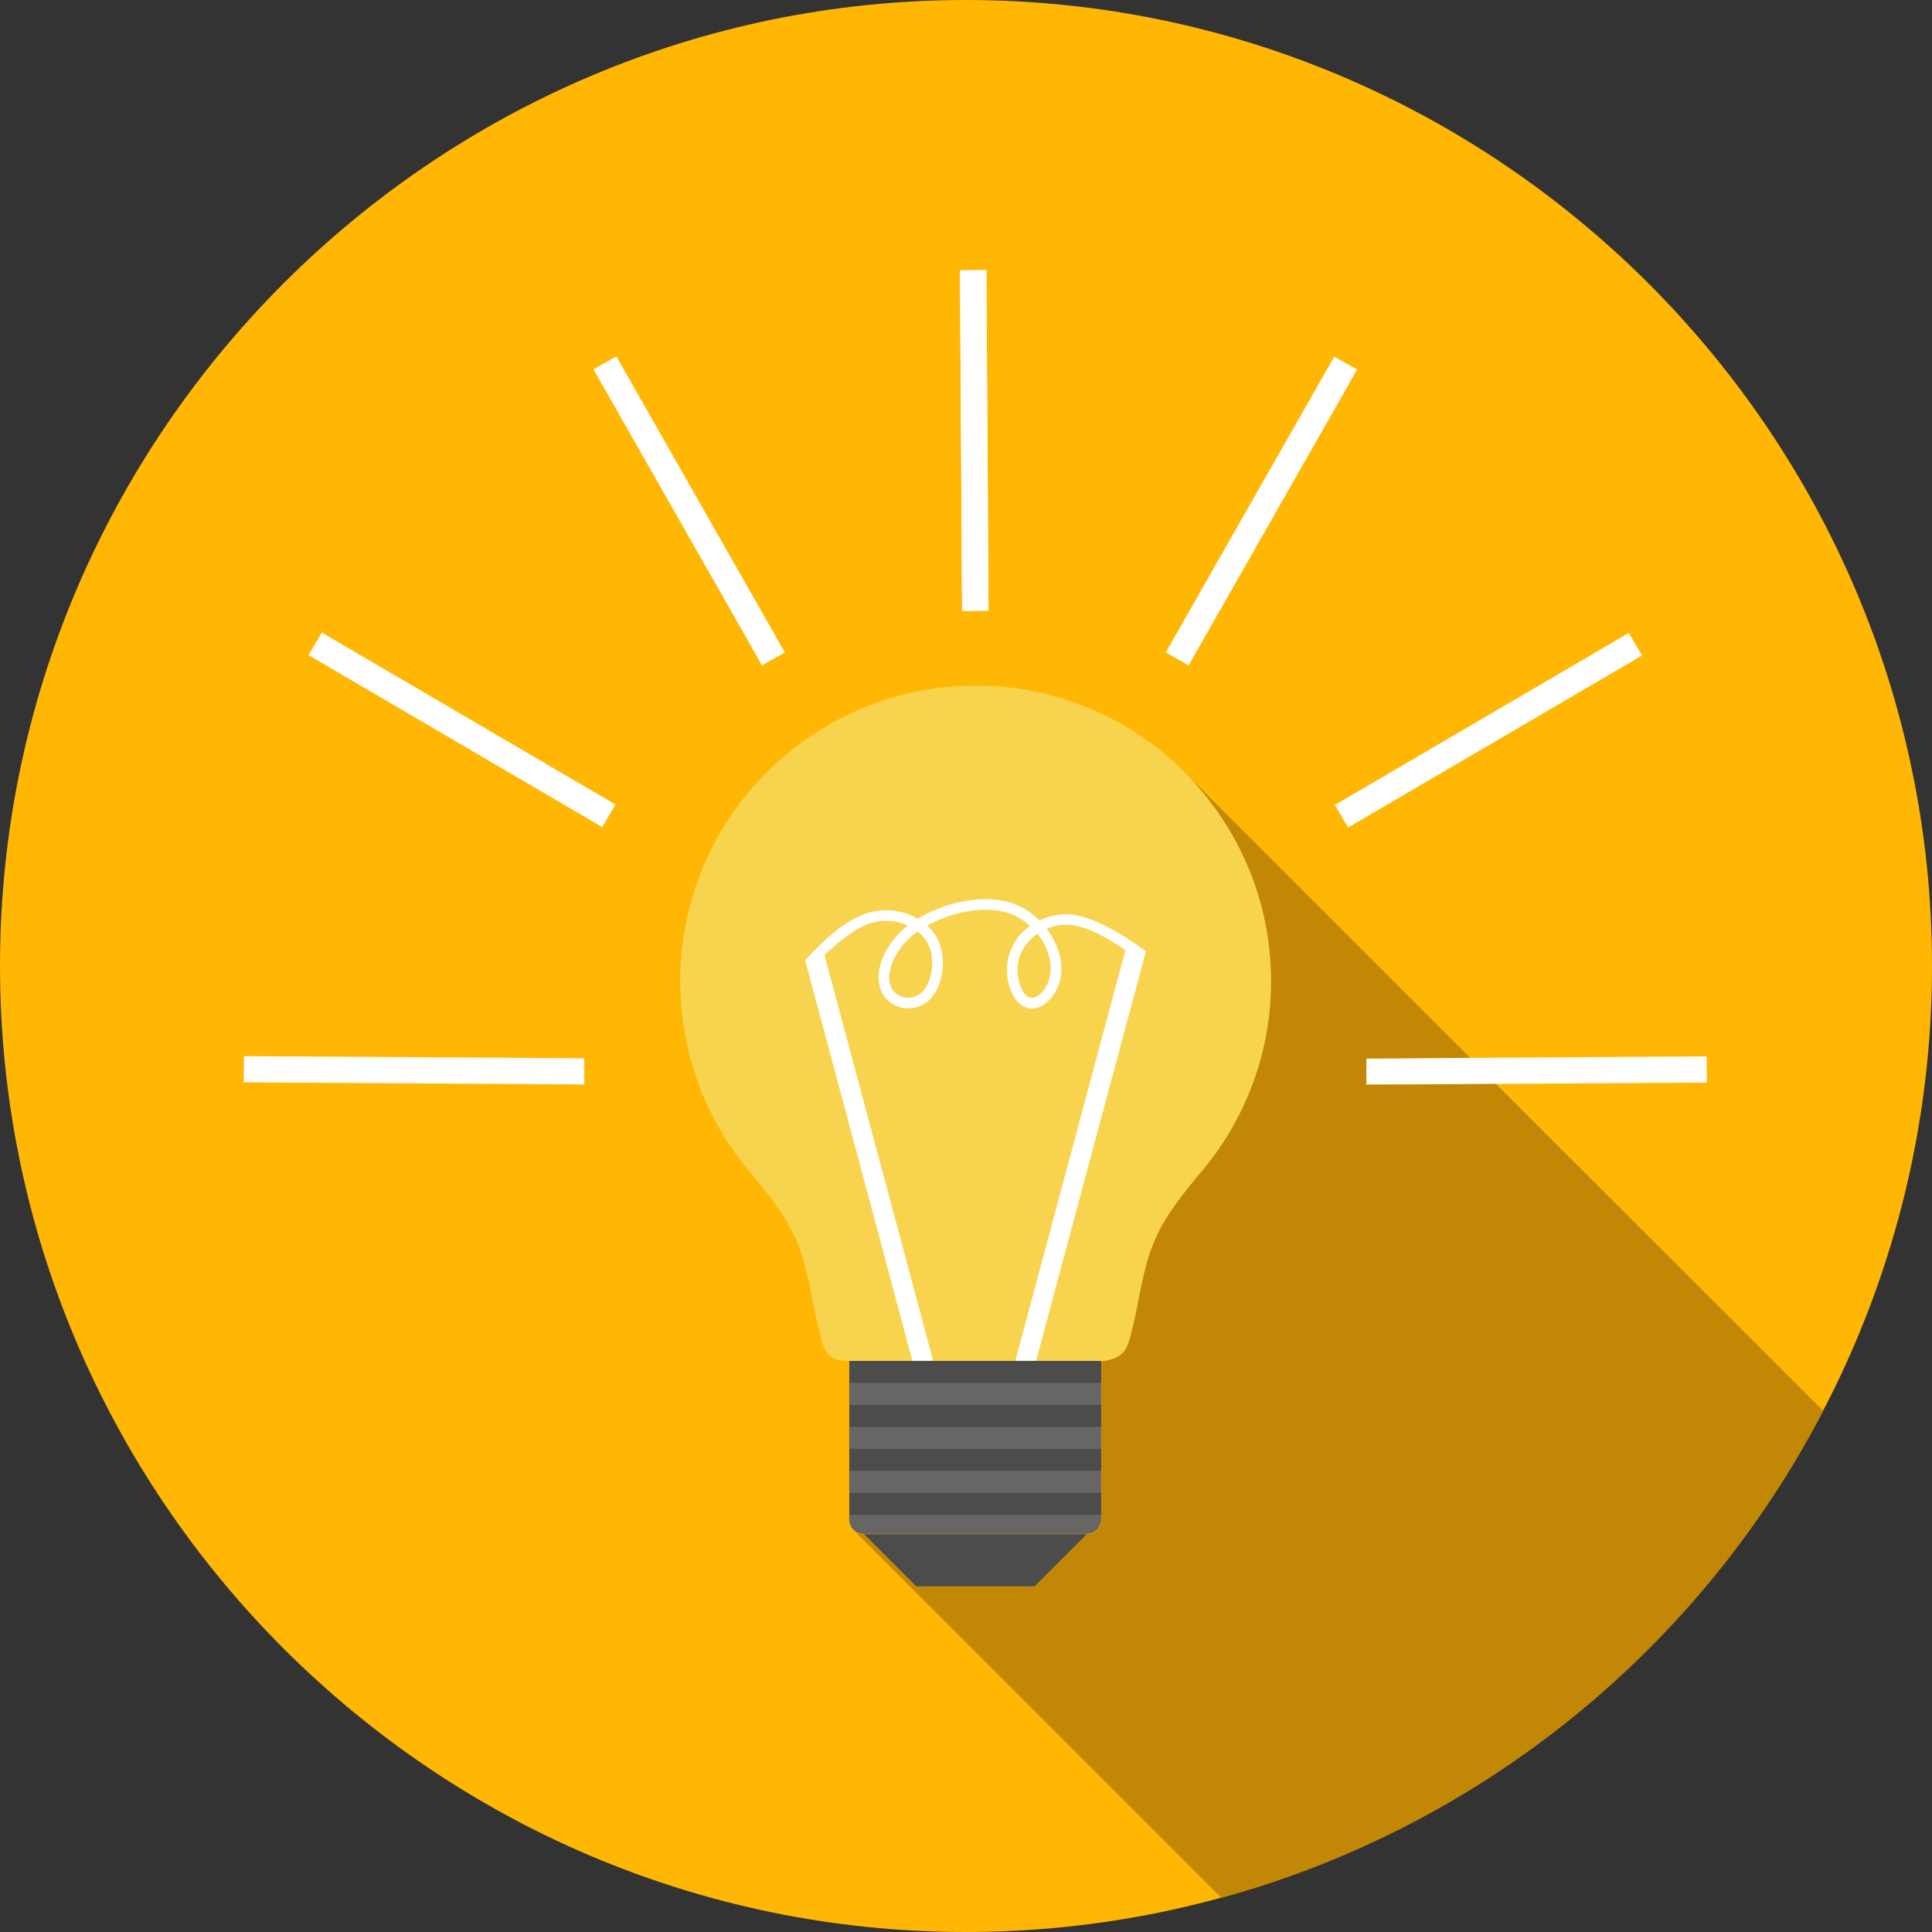 <?xml version="1.0" encoding="UTF-8"?>
<svg id="Capa_2" data-name="Capa 2" xmlns="http://www.w3.org/2000/svg" viewBox="0 0 81.97 81.97">
  <rect x="0" y="0" width="81.97" height="81.97" fill="#333333" stroke="none"/>
  <defs>
    <style>
      .cls-1, .cls-2 {
        fill: #fff;
      }

      .cls-3, .cls-4 {
        fill: #4c4c4c;
      }

      .cls-5 {
        fill: #f8d44e;
      }

      .cls-5, .cls-2, .cls-6, .cls-7, .cls-4, .cls-8 {
        fill-rule: evenodd;
      }

      .cls-6 {
        fill: #c18705;
      }

      .cls-7 {
        fill: #676665;
      }

      .cls-8 {
        fill: #ffb703;
      }
    </style>
  </defs>
  <g id="Layer_1" data-name="Layer 1">
    <g>
      <path class="cls-8" d="M40.98,81.97c22.57,0,40.99-18.41,40.99-40.99S63.55,0,40.98,0,0,18.41,0,40.98s18.41,40.99,40.98,40.99h0Z"/>
      <path class="cls-5" d="M50.8,49.93c1.95-2.21,3.14-5.12,3.14-8.3,0-6.93-5.62-12.54-12.54-12.54s-12.54,5.61-12.54,12.54c0,3.18,1.18,6.08,3.13,8.3h0c.72,.89,1.45,1.77,1.89,2.92,.45,1.14,.6,2.55,.83,3.41,.23,.86,.2,1.49,1.34,1.49h5.35c1.96,0,4.22,.18,5.34,.01,1.12-.16,1.11-.65,1.34-1.51,.22-.86,.38-2.26,.83-3.41,.44-1.14,1.17-2.03,1.89-2.92h0Z"/>
      <path class="cls-7" d="M36.04,57.74h10.67s.01,0,.01,.01v6.72c0,.33-.27,.61-.61,.61h-9.47c-.33,0-.61-.27-.61-.61v-6.74Z"/>
      <rect class="cls-3" x="36.04" y="57.74" width="10.69" height=".93"/>
      <rect class="cls-3" x="36.04" y="59.61" width="10.69" height=".93"/>
      <rect class="cls-3" x="36.04" y="61.47" width="10.69" height=".93"/>
      <rect class="cls-3" x="36.04" y="63.34" width="10.69" height=".93"/>
      <path class="cls-4" d="M36.65,65.09c.74,.74,1.48,1.48,2.22,2.22h5.03c.74-.74,1.48-1.48,2.22-2.22h-9.47Z"/>
      <path class="cls-2" d="M43.96,57.74c1.56-5.84,3.09-11.54,4.66-17.38-.91-.65-2.25-1.54-3.35-1.57-.4,0-.8,.09-1.17,.26-.35-.35-.77-.61-1.25-.76-1.21-.36-2.81,.01-3.91,.69-.54-.32-1.22-.43-1.82-.32-1.15,.22-2.18,1.24-2.96,2.08,1.57,5.84,2.99,11.15,4.55,16.99h.88l-4.61-17.21c.63-.58,1.41-1.27,2.22-1.42,.43-.08,.91-.02,1.32,.17-.45,.36-.84,.82-1.06,1.35-.18,.42-.26,.94-.09,1.38,.31,.81,1.36,1.03,2.01,.47,.68-.6,.8-1.88,.38-2.66-.11-.21-.25-.38-.42-.54,.99-.55,2.36-.86,3.38-.55,.37,.11,.7,.31,.98,.56-.38,.27-.68,.65-.84,1.09-.16,.45-.18,.97-.05,1.42,.1,.37,.32,.81,.71,.95,.04,.02,.08,.03,.12,.04,.38,.07,.74-.17,.97-.45,.29-.35,.43-.81,.42-1.26,0-.58-.26-1.17-.59-1.63,0-.01-.02-.02-.03-.04,.27-.11,.56-.17,.85-.17,.82,.02,1.75,.58,2.49,1.08l-4.67,17.42h.88Zm.05-18.12c-.33,.23-.59,.54-.73,.91-.13,.36-.14,.79-.04,1.15,.06,.22,.21,.56,.43,.64,.01,0,.03,0,.04,.01,.21,.04,.43-.14,.55-.29,.22-.27,.32-.63,.32-.97,0-.49-.22-.99-.5-1.38-.02-.03-.04-.06-.07-.09h0Zm-5.08-.09s-.04,.03-.06,.04c-.42,.31-.79,.74-.99,1.22-.13,.31-.22,.72-.09,1.05,.2,.51,.88,.65,1.29,.29,.35-.31,.49-.91,.47-1.37-.01-.26-.07-.52-.19-.74-.1-.19-.25-.36-.42-.49h0Z"/>
      <polygon class="cls-2" points="40.82 25.92 40.73 11.47 41.85 11.46 41.94 25.91 40.82 25.92"/>
      <polygon class="cls-2" points="40.82 25.92 40.73 11.47 41.85 11.46 41.94 25.91 40.82 25.92"/>
      <polygon class="cls-2" points="49.46 27.68 56.61 15.13 57.58 15.68 50.43 28.23 49.46 27.68"/>
      <rect class="cls-1" x="55.93" y="30.42" width="14.45" height="1.11" transform="translate(-7 36.15) rotate(-30.34)"/>
      <polygon class="cls-2" points="57.97 44.91 72.41 44.82 72.42 45.93 57.97 46.02 57.97 44.91"/>
      <polygon class="cls-2" points="33.3 27.68 26.15 15.12 25.18 15.67 32.33 28.23 33.3 27.68"/>
      <rect class="cls-1" x="19.05" y="23.74" width="1.11" height="14.44" transform="translate(-17.02 32.24) rotate(-59.65)"/>
      <polygon class="cls-2" points="24.79 44.9 10.35 44.81 10.34 45.92 24.79 46.01 24.79 44.9"/>
      <path class="cls-6" d="M77.36,59.87l-13.89-13.88-5.5,.03v-1.11s4.4-.03,4.4-.03l-12.09-12.09c2.25,2.27,3.65,5.4,3.65,8.84,0,3.18-1.19,6.08-3.14,8.3h0c-.72,.89-1.45,1.77-1.89,2.92-.45,1.14-.6,2.55-.83,3.41-.23,.86-.21,1.35-1.34,1.51v6.72c0,.33-.27,.61-.61,.61l-2.22,2.22h-5.03l-2.22-2.22c-.16,0-.3-.06-.41-.16l15.58,15.58c11.1-3.04,20.32-10.63,25.53-20.65h0Z"/>
    </g>
  </g>
</svg>